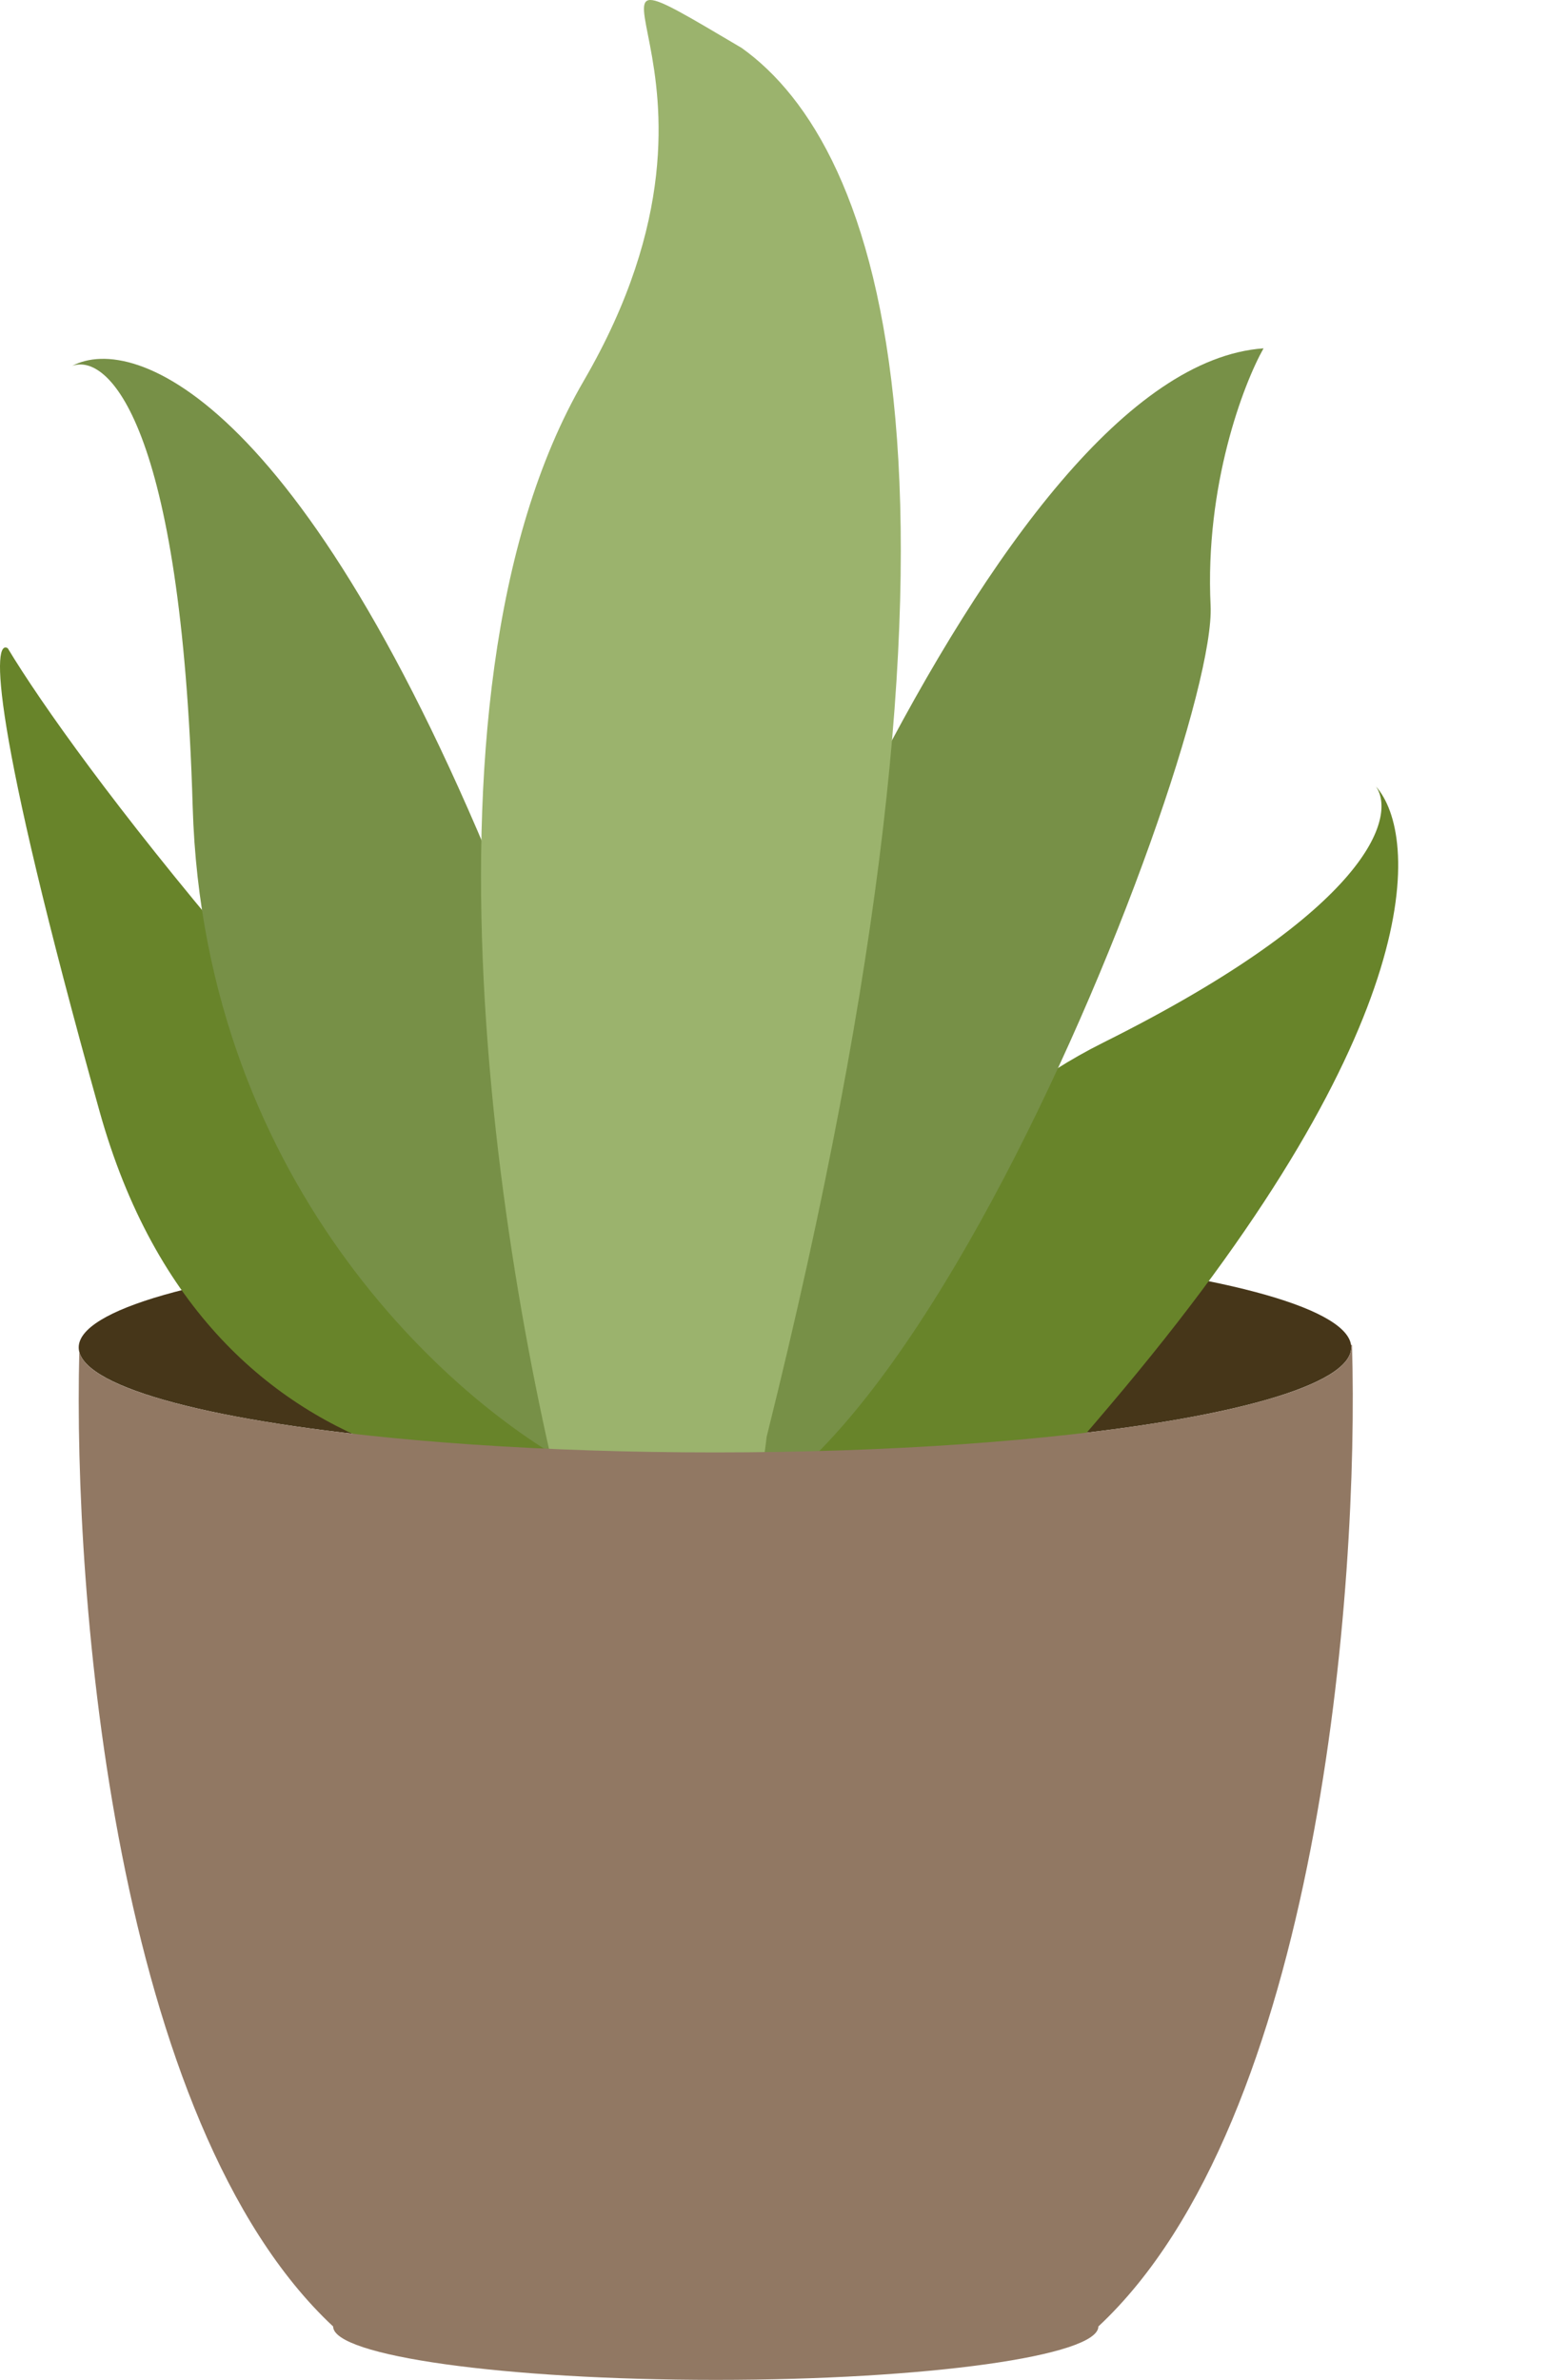 <svg width="177" height="272" viewBox="0 0 177 272" fill="none" xmlns="http://www.w3.org/2000/svg">
<ellipse cx="81.75" cy="154" rx="72.75" ry="12" fill="#463619"/>
<path d="M11.391 127.044C23.994 172.122 64.382 172.077 83 166.42C35.642 122.971 8.526 86.763 0.888 74.091C-0.862 72.959 -1.213 81.966 11.391 127.044Z" fill="#68842A"/>
<path d="M22.031 92.17C23.318 136.053 52.703 161.288 67.235 168.421C74.32 172.536 82.589 165.738 58.985 105.63C35.381 45.523 15.327 38.048 8.25 41.824C12.308 40.321 20.745 48.286 22.031 92.17Z" fill="#779047"/>
<path d="M126.157 119.155C95.56 134.414 87.122 170.576 86.728 186.75C86.085 194.839 93.532 200.572 128.459 158.789C163.386 117.006 162.257 95.443 157.326 89.884C159.685 93.283 156.754 103.896 126.157 119.155Z" fill="#68842A"/>
<path d="M144.474 39.813C113.716 41.988 80.485 127.282 67.715 169.657C94.553 199.744 139.255 86.411 138.421 69.22C137.755 55.467 142.179 43.885 144.474 39.813Z" fill="#779047"/>
<path d="M66.754 43.511C45.467 80.108 57.884 150.618 66.754 181.299C80.438 194.967 86.393 175.604 87.66 164.213C115.029 54.424 100.49 16.689 84.809 5.482C59.626 -9.399 88.04 6.915 66.754 43.511Z" fill="#9BB36D"/>
<path fill-rule="evenodd" clip-rule="evenodd" d="M81.75 166C121.929 166 154.5 160.627 154.5 154C154.5 153.906 154.494 153.813 154.481 153.72H154.589C155.423 181.319 150.789 242.392 125.589 265.895L125.589 265.895C125.589 269.267 106.002 272 81.84 272C57.677 272 38.09 269.267 38.09 265.895L38.09 265.895C13.13 242.616 8.347 182.482 9.067 154.52C10.718 160.906 42.628 166 81.75 166Z" fill="#917863"/>
</svg>

